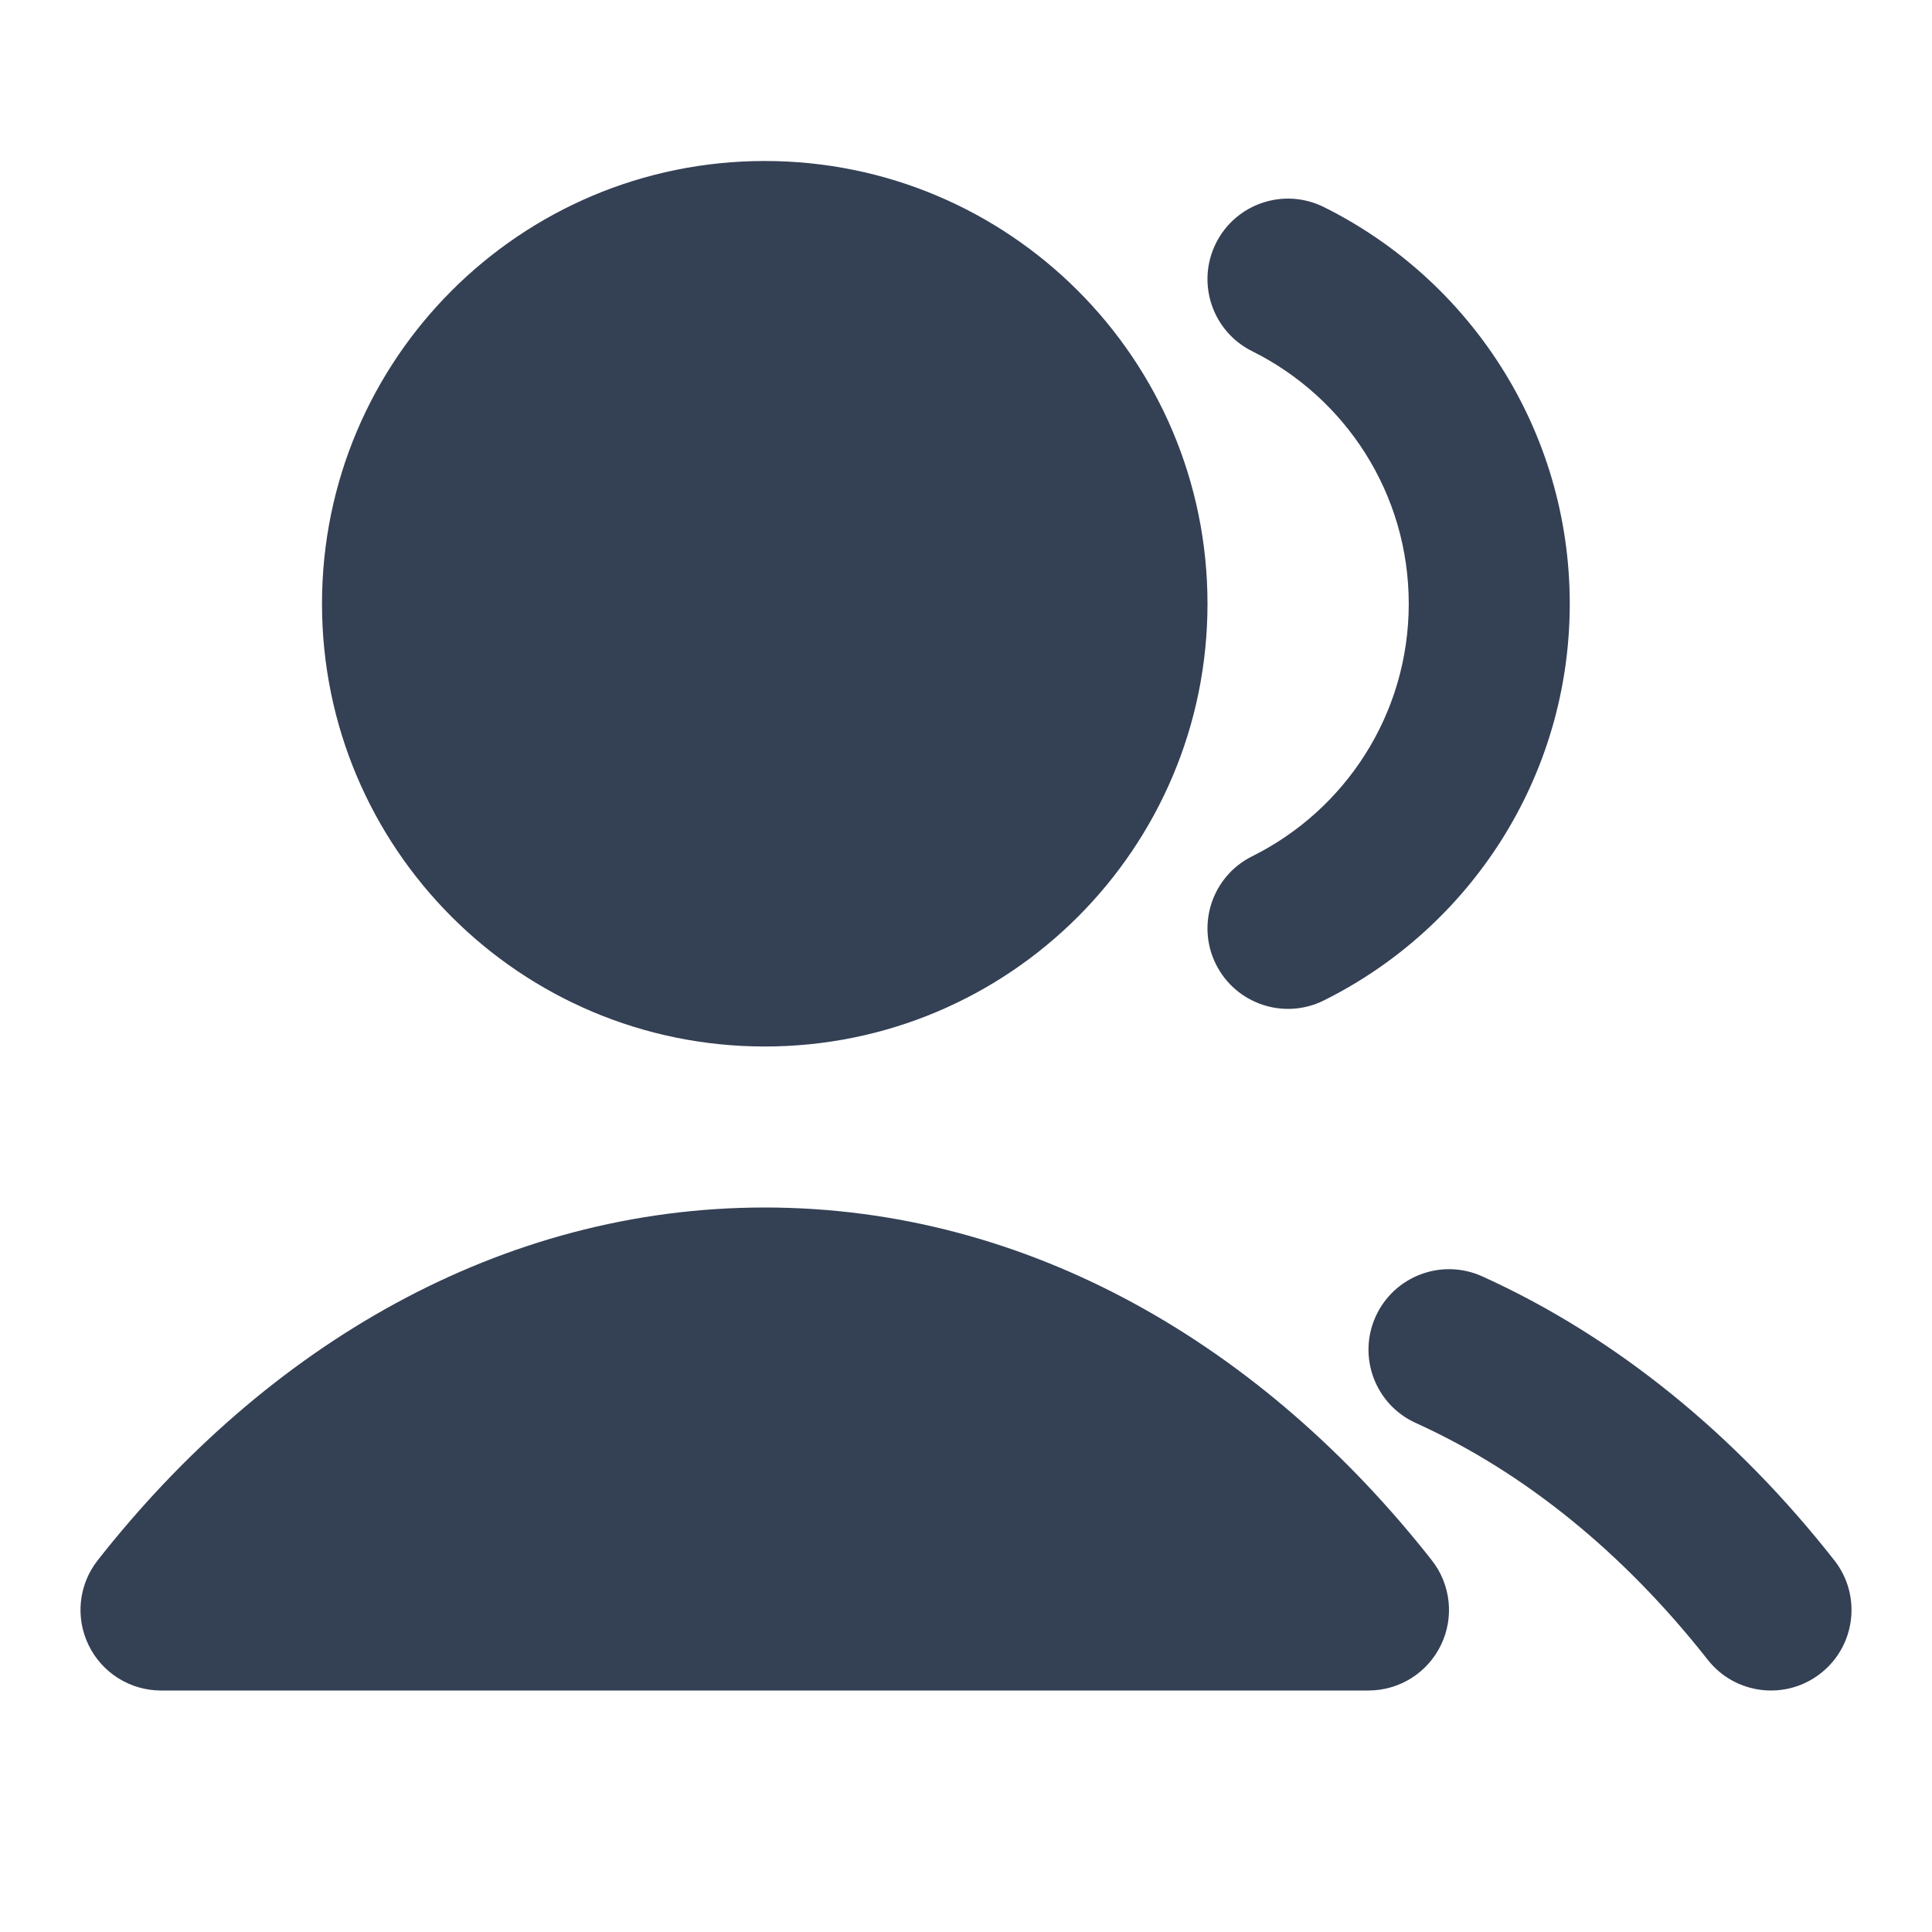 <svg width="24" height="24" viewBox="0 0 24 24" fill="none" xmlns="http://www.w3.org/2000/svg">
<path fill-rule="evenodd" clip-rule="evenodd" d="M15.104 3.023C15.35 2.528 15.95 2.326 16.445 2.572C18.254 3.471 19.5 5.339 19.5 7.5C19.5 9.661 18.254 11.529 16.445 12.428C15.95 12.674 15.35 12.472 15.104 11.977C14.859 11.483 15.06 10.883 15.555 10.637C16.71 10.063 17.5 8.873 17.5 7.5C17.5 6.127 16.71 4.937 15.555 4.363C15.06 4.117 14.859 3.517 15.104 3.023Z" fill="#344054"/>
<path fill-rule="evenodd" clip-rule="evenodd" d="M17.089 16.354C17.317 15.851 17.909 15.628 18.412 15.855C20.09 16.615 21.574 17.839 22.786 19.382C23.128 19.817 23.052 20.445 22.618 20.786C22.183 21.128 21.555 21.052 21.214 20.618C20.171 19.291 18.933 18.286 17.588 17.677C17.085 17.45 16.861 16.857 17.089 16.354Z" fill="#344054"/>
<path fill-rule="evenodd" clip-rule="evenodd" d="M4 7.5C4 4.462 6.462 2 9.5 2C12.538 2 15 4.462 15 7.5C15 10.538 12.538 13 9.5 13C6.462 13 4 10.538 4 7.5Z" fill="#344054"/>
<path fill-rule="evenodd" clip-rule="evenodd" d="M1.214 19.382C3.305 16.72 6.217 15 9.5 15C12.783 15 15.694 16.72 17.786 19.382C18.023 19.683 18.067 20.093 17.899 20.437C17.732 20.781 17.383 21 17 21H2C1.617 21 1.268 20.781 1.101 20.437C0.933 20.093 0.977 19.683 1.214 19.382Z" fill="#344054"/>
</svg>
